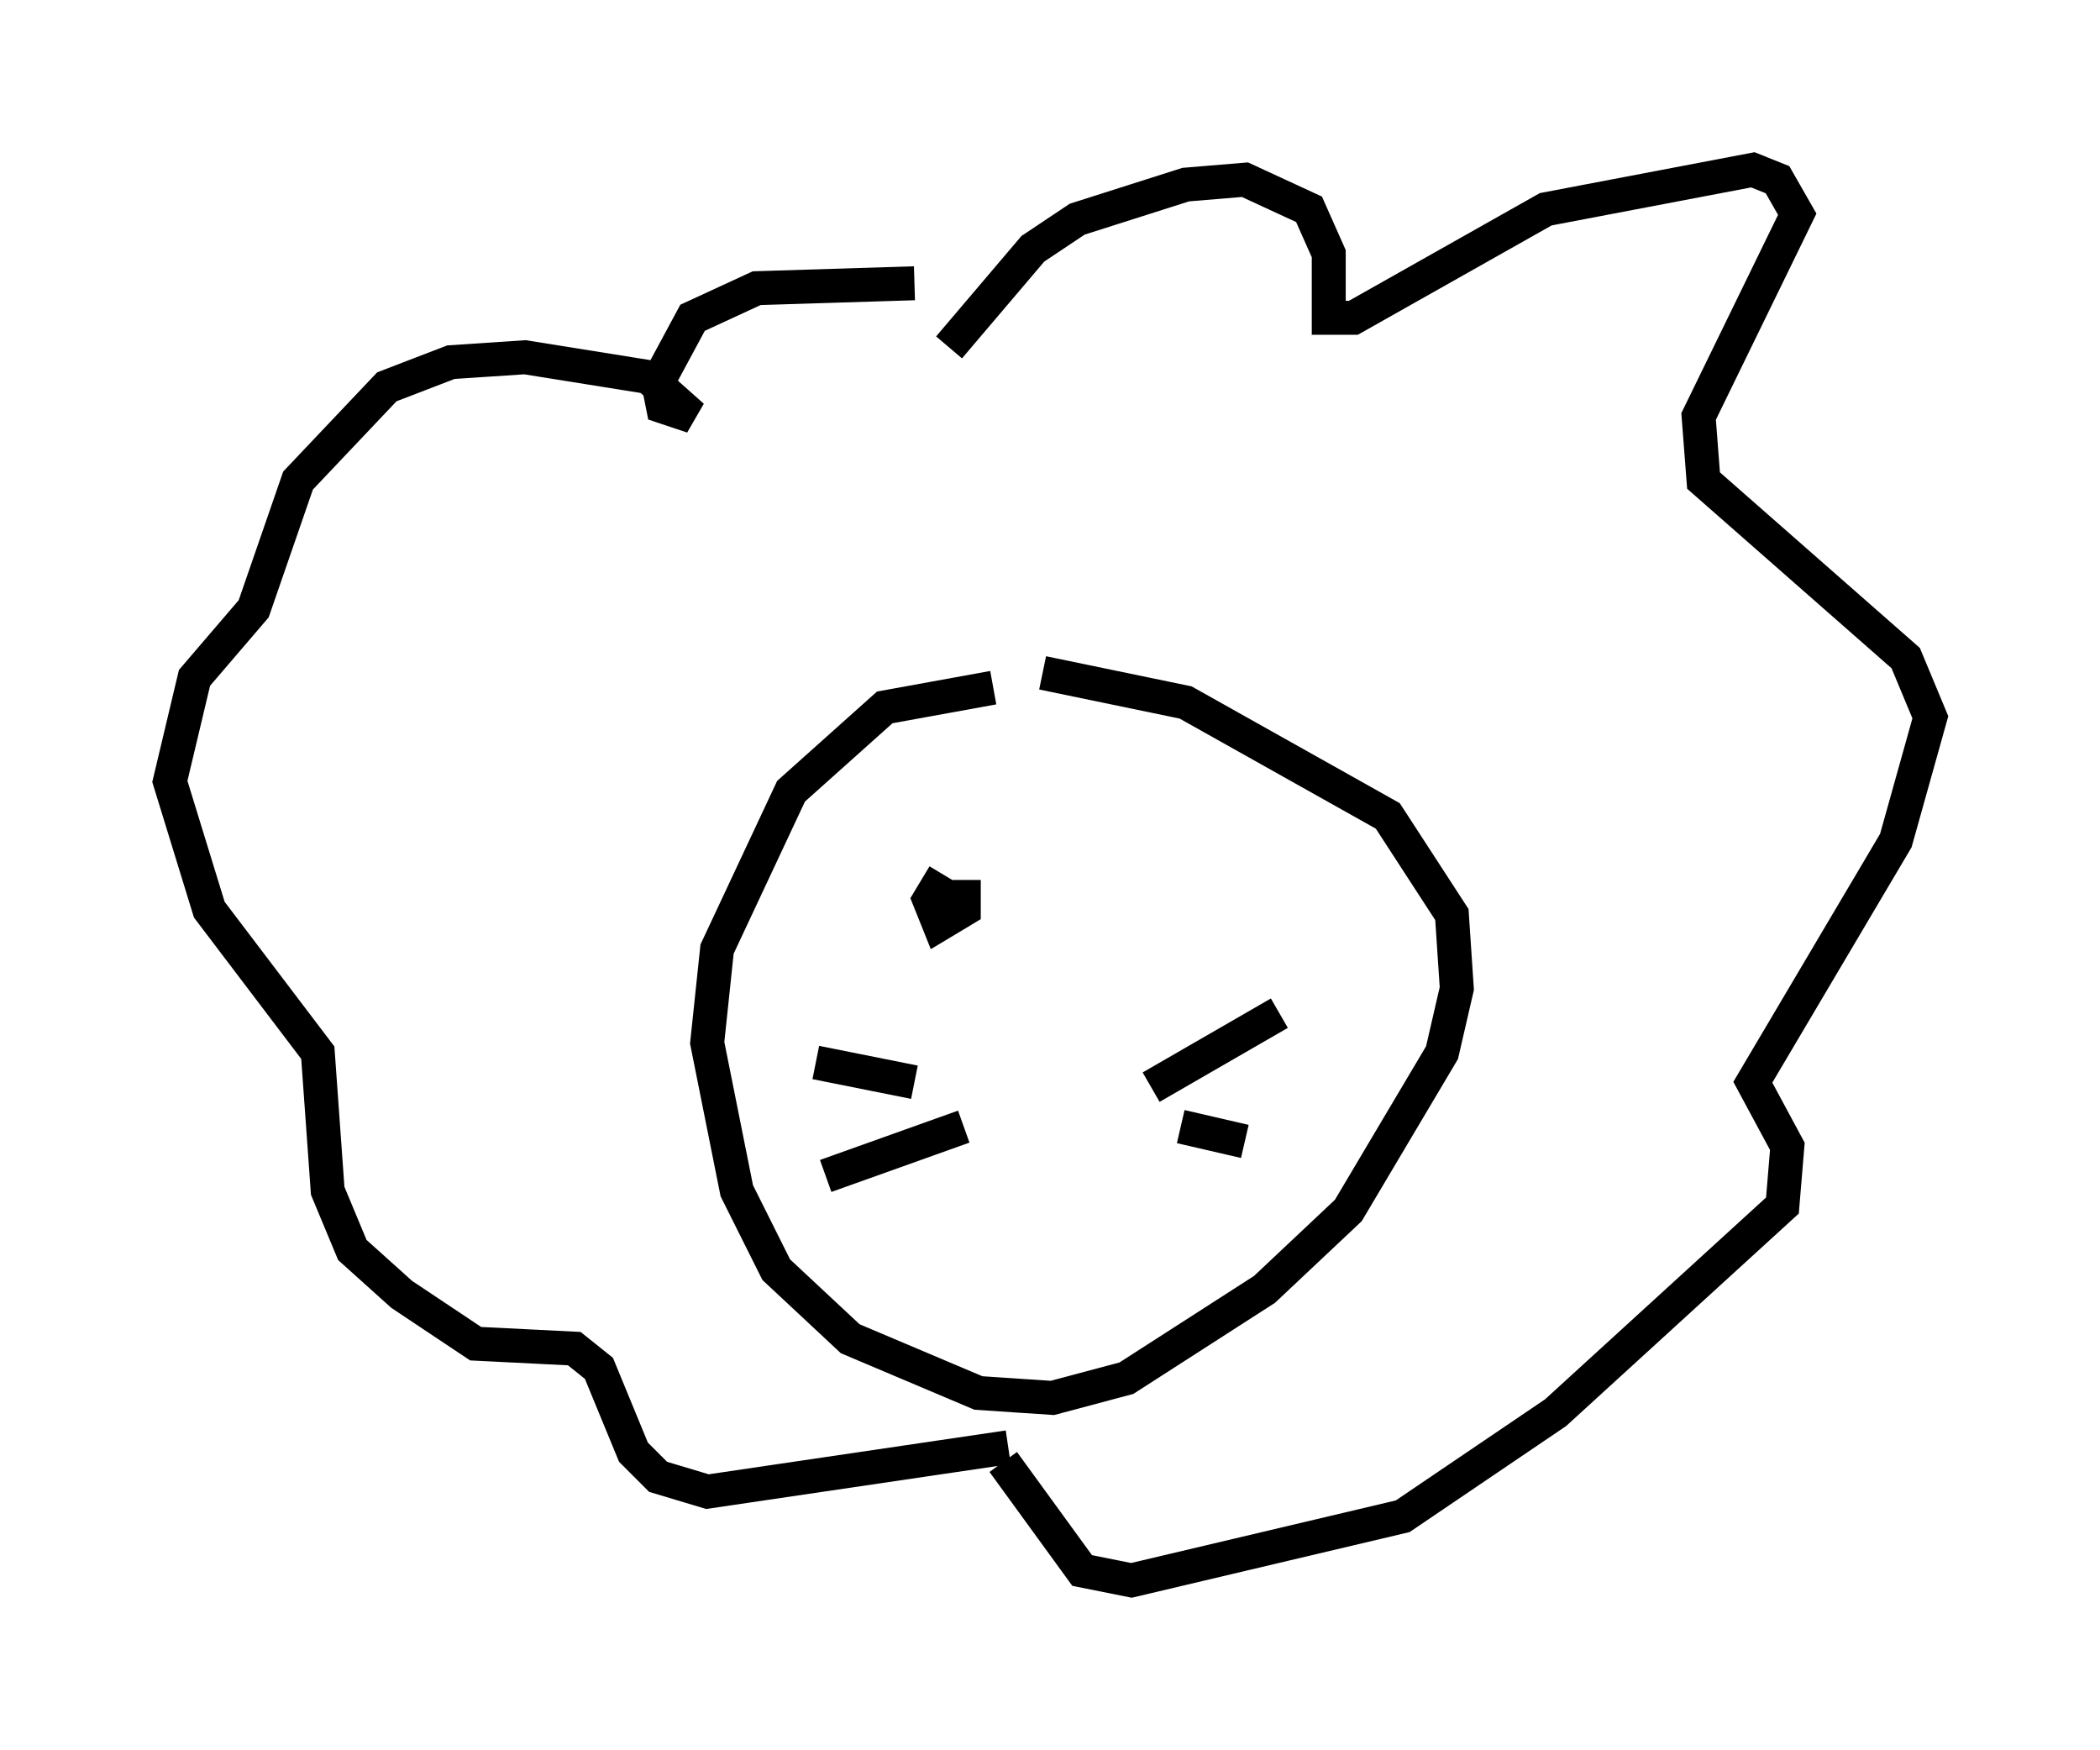 <?xml version="1.0" encoding="utf-8" ?>
<svg baseProfile="full" height="51.542" version="1.1" width="61.855" xmlns="http://www.w3.org/2000/svg" xmlns:ev="http://www.w3.org/2001/xml-events" xmlns:xlink="http://www.w3.org/1999/xlink"><defs /><rect fill="white" height="51.542" width="61.855" x="0" y="0" /><path d="M32.452, 20.978 m-3.196, -0.726 l-3.196, 0.581 -2.76, 2.469 l-2.179, 4.648 -0.291, 2.76 l0.872, 4.358 1.162, 2.324 l2.179, 2.034 3.777, 1.598 l2.179, 0.145 2.179, -0.581 l4.067, -2.615 2.469, -2.324 l2.76, -4.648 0.436, -1.888 l-0.145, -2.179 -1.888, -2.905 l-5.955, -3.341 -4.212, -0.872 m3.196, 12.201 l3.777, -2.179 m-2.905, 3.341 l1.888, 0.436 m-9.732, -1.743 l-2.905, -0.581 m4.358, 1.888 l-4.067, 1.453 m2.615, -26.29 l-4.648, 0.145 -1.888, 0.872 l-1.017, 1.888 0.145, 0.726 l0.872, 0.291 -1.307, -1.162 l-3.631, -0.581 -2.179, 0.145 l-1.888, 0.726 -2.615, 2.76 l-1.307, 3.777 -1.743, 2.034 l-0.726, 3.05 1.162, 3.777 l3.196, 4.212 0.291, 4.067 l0.726, 1.743 1.453, 1.307 l2.179, 1.453 2.905, 0.145 l0.726, 0.581 1.017, 2.469 l0.726, 0.726 1.453, 0.436 l8.86, -1.307 m-1.743, -32.391 l2.469, -2.905 1.307, -0.872 l3.196, -1.017 1.743, -0.145 l1.888, 0.872 0.581, 1.307 l0.0, 1.888 0.726, 0.0 l5.665, -3.196 6.101, -1.162 l0.726, 0.291 0.581, 1.017 l-2.905, 5.955 0.145, 1.888 l5.955, 5.229 0.726, 1.743 l-1.017, 3.631 -4.212, 7.117 l1.017, 1.888 -0.145, 1.743 l-6.682, 6.101 -4.503, 3.05 l-7.989, 1.888 -1.453, -0.291 l-2.324, -3.196 m-1.743, -17.285 l-0.436, 0.726 0.291, 0.726 l0.726, -0.436 0.0, -0.872 " fill="none" stroke="black" stroke-width="1" /></svg>